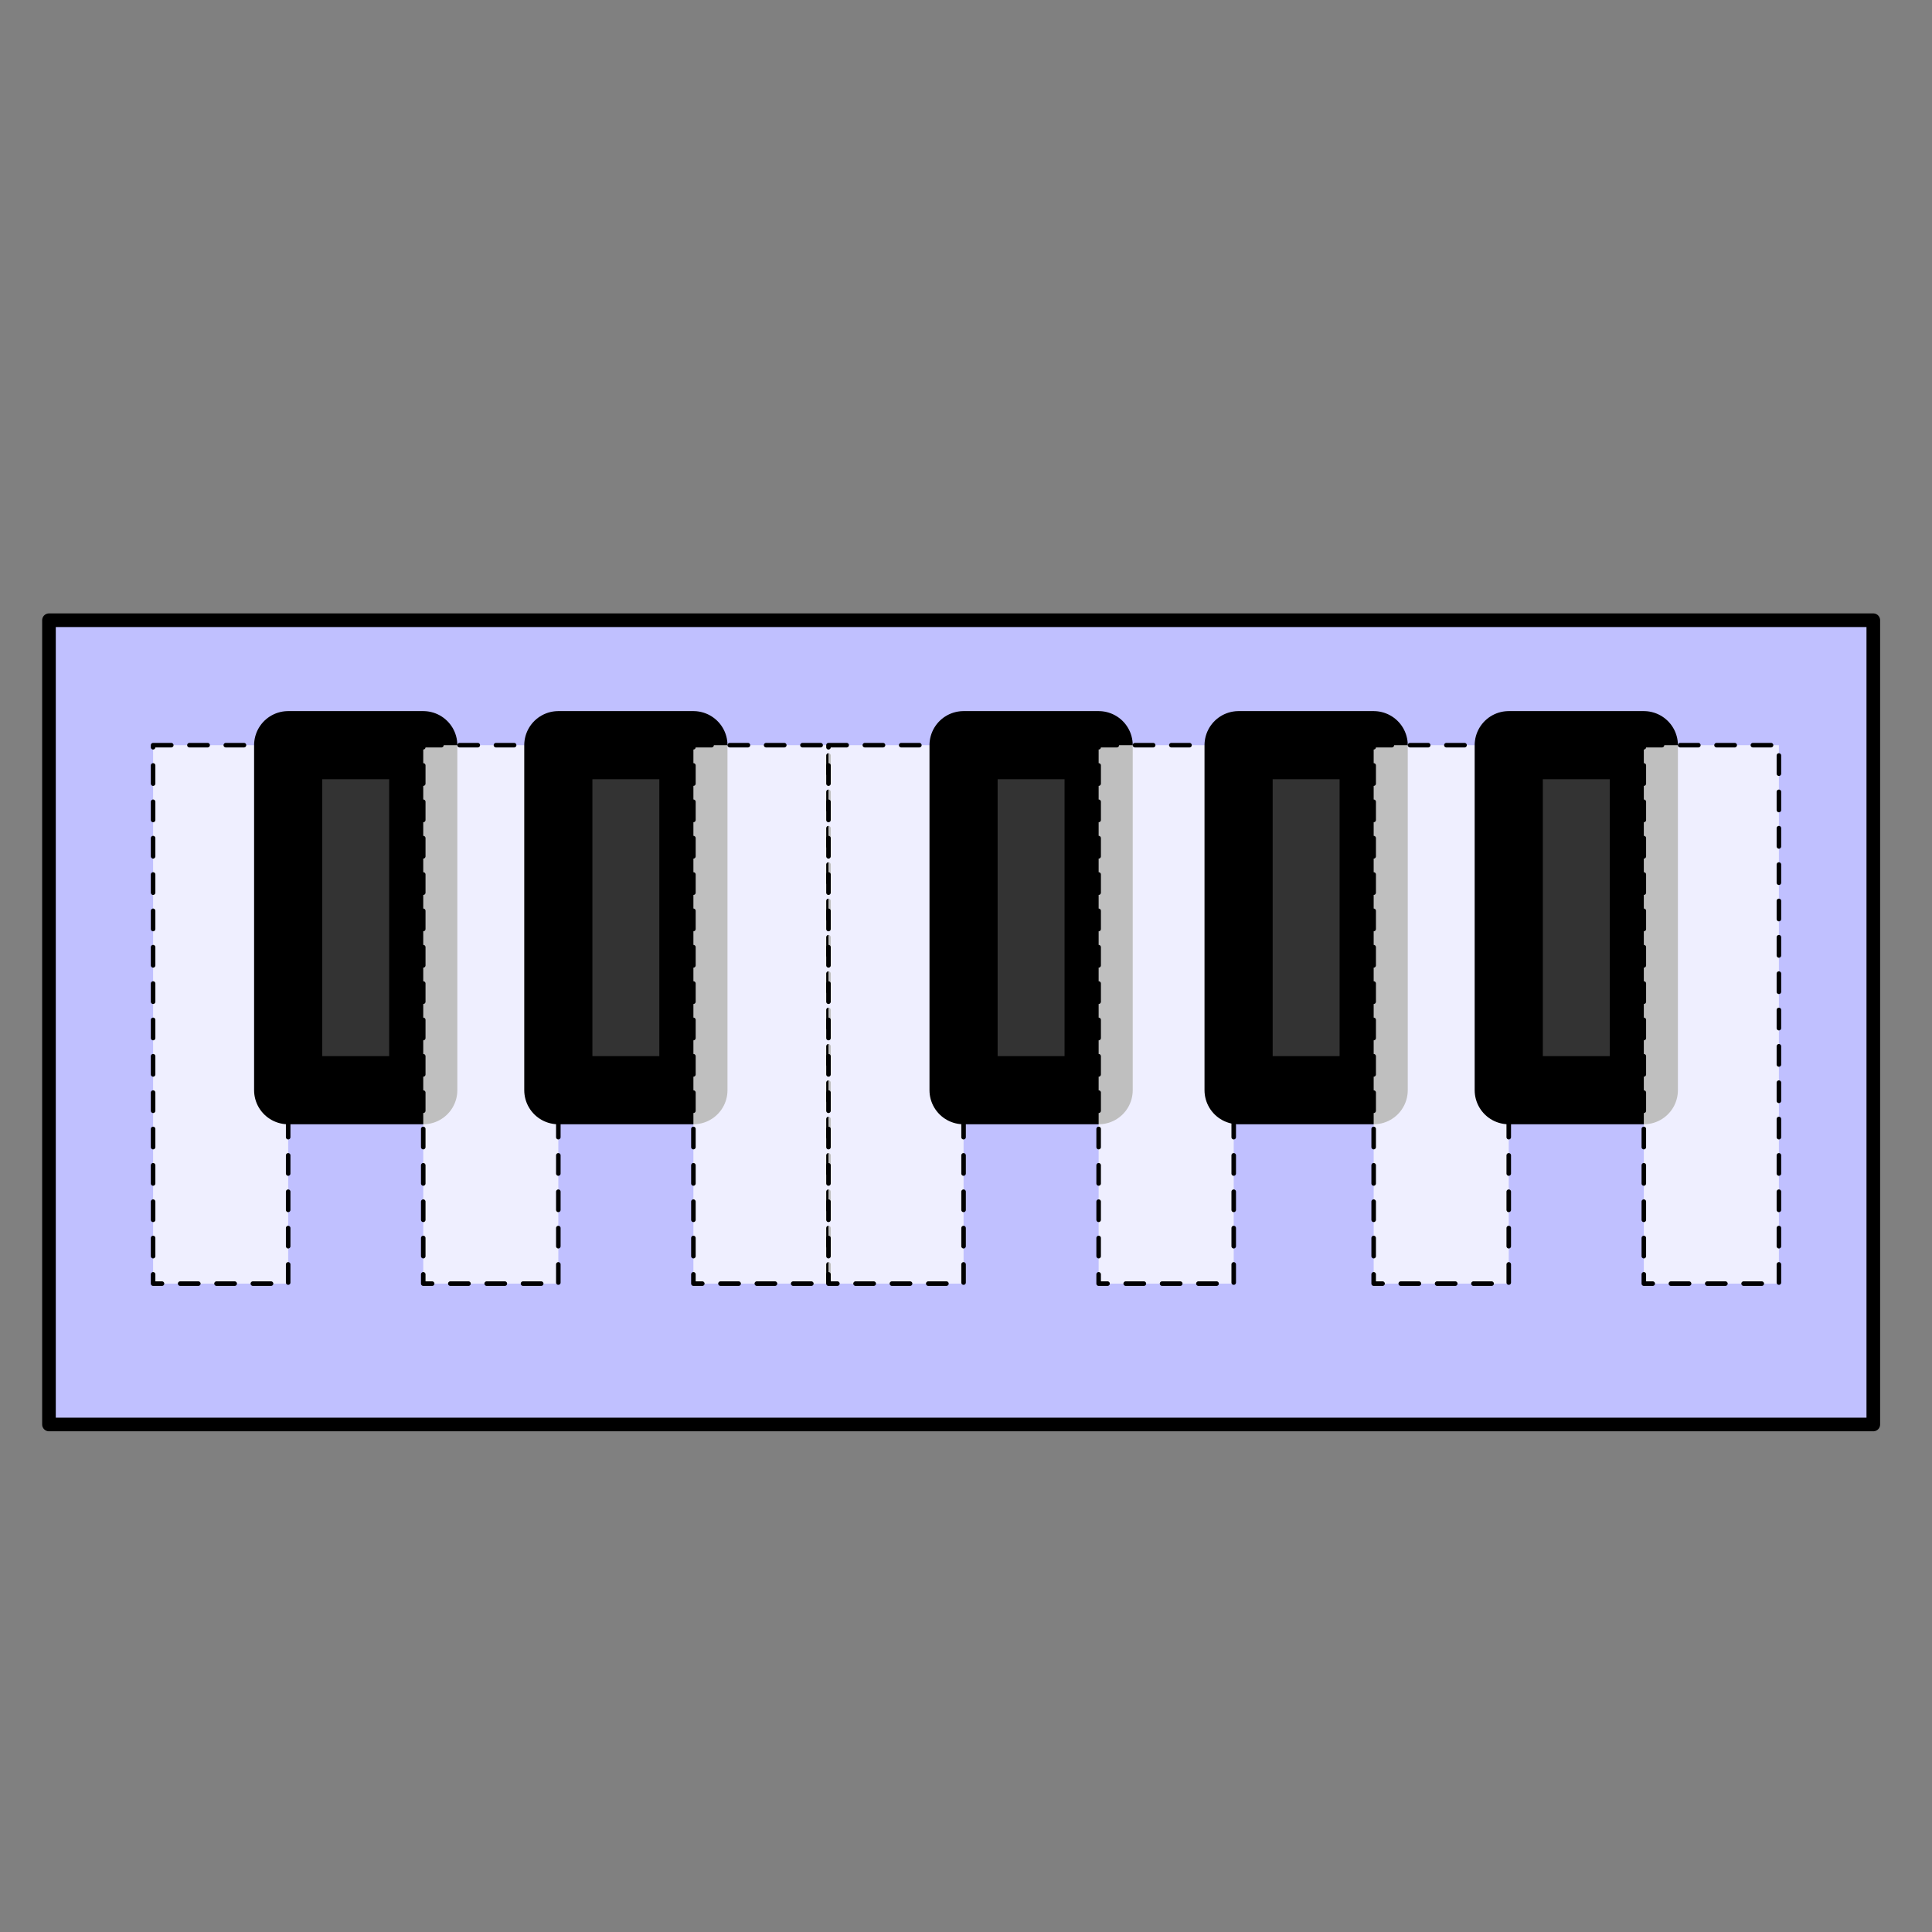 <?xml version="1.0" encoding="UTF-8" standalone="no"?>
<!DOCTYPE svg PUBLIC "-//W3C//DTD SVG 1.1//EN" "http://www.w3.org/Graphics/SVG/1.1/DTD/svg11.dtd">
<svg version="1.1" xmlns="http://www.w3.org/2000/svg" xmlns:xl="http://www.w3.org/1999/xlink" xmlns:dc="http://purl.org/dc/elements/1.1/" viewBox="0 0 850.394 850.394" width="850.394" height="850.394">
  <rect x="0" y="0" width="850.394" height="850.394" fill="#808080" stroke="none"/>
  <defs/>
  <g id="black_notes" stroke-opacity="1" fill-opacity="1" stroke="none" stroke-dasharray="none" fill="none">
    <title>black notes</title>
    <g id="black_notes: Layer 1">
      <title>Layer 1</title>
      <g id="Graphic_18">
        <rect x="21.556" y="273" width="803" height="354" fill="#c0c0ff"/>
        <rect x="21.556" y="273" width="803" height="354" stroke="black" stroke-linecap="round" stroke-linejoin="round" stroke-width="6"/>
      </g>
      <g id="Graphic_15">
        <rect x="67.386" y="328" width="59.456" height="237" fill="white" fill-opacity=".75"/>
        <path d="M 67.386 328 L 126.843 328 L 126.843 565 L 67.386 565 Z" stroke="black" stroke-linecap="round" stroke-linejoin="round" stroke-dasharray="8.0,8.0" stroke-width="2"/>
      </g>
      <g id="Graphic_14">
        <rect x="126.843" y="328" width="59.456" height="151.862" fill="#333"/>
        <rect x="126.843" y="328" width="59.456" height="151.862" stroke="black" stroke-linecap="round" stroke-linejoin="round" stroke-width="30"/>
      </g>
      <g id="Graphic_13">
        <rect x="186.299" y="328" width="59.456" height="237" fill="white" fill-opacity=".75"/>
        <path d="M 186.299 328 L 245.756 328 L 245.756 565 L 186.299 565 Z" stroke="black" stroke-linecap="round" stroke-linejoin="round" stroke-dasharray="8.0,8.0" stroke-width="2"/>
      </g>
      <g id="Graphic_12">
        <rect x="245.756" y="328" width="59.456" height="151.862" fill="#333"/>
        <rect x="245.756" y="328" width="59.456" height="151.862" stroke="black" stroke-linecap="round" stroke-linejoin="round" stroke-width="30"/>
      </g>
      <g id="Graphic_11">
        <rect x="305.212" y="328" width="59.456" height="237" fill="white" fill-opacity=".75"/>
        <path d="M 305.212 328 L 364.668 328 L 364.668 565 L 305.212 565 Z" stroke="black" stroke-linecap="round" stroke-linejoin="round" stroke-dasharray="8.0,8.0" stroke-width="2"/>
      </g>
      <g id="Graphic_10">
        <rect x="364.668" y="328" width="59.456" height="237" fill="white" fill-opacity=".75"/>
        <path d="M 364.668 328 L 424.125 328 L 424.125 565 L 364.668 565 Z" stroke="black" stroke-linecap="round" stroke-linejoin="round" stroke-dasharray="8.0,8.0" stroke-width="2"/>
      </g>
      <g id="Graphic_9">
        <rect x="424.125" y="328" width="59.456" height="151.862" fill="#333"/>
        <rect x="424.125" y="328" width="59.456" height="151.862" stroke="black" stroke-linecap="round" stroke-linejoin="round" stroke-width="30"/>
      </g>
      <g id="Graphic_8">
        <rect x="483.581" y="328" width="59.456" height="237" fill="white" fill-opacity=".75"/>
        <path d="M 483.581 328 L 543.038 328 L 543.038 565 L 483.581 565 Z" stroke="black" stroke-linecap="round" stroke-linejoin="round" stroke-dasharray="8.0,8.0" stroke-width="2"/>
      </g>
      <g id="Graphic_7">
        <rect x="545.182" y="328" width="59.456" height="151.862" fill="#333"/>
        <rect x="545.182" y="328" width="59.456" height="151.862" stroke="black" stroke-linecap="round" stroke-linejoin="round" stroke-width="30"/>
      </g>
      <g id="Graphic_6">
        <rect x="604.638" y="328" width="59.456" height="237" fill="white" fill-opacity=".75"/>
        <path d="M 604.638 328 L 664.095 328 L 664.095 565 L 604.638 565 Z" stroke="black" stroke-linecap="round" stroke-linejoin="round" stroke-dasharray="8.0,8.0" stroke-width="2"/>
      </g>
      <g id="Graphic_5">
        <rect x="664.095" y="328" width="59.456" height="151.862" fill="#333"/>
        <rect x="664.095" y="328" width="59.456" height="151.862" stroke="black" stroke-linecap="round" stroke-linejoin="round" stroke-width="30"/>
      </g>
      <g id="Graphic_4">
        <rect x="723.551" y="328" width="59.456" height="237" fill="white" fill-opacity=".75"/>
        <path d="M 723.551 328 L 783.008 328 L 783.008 565 L 723.551 565 Z" stroke="black" stroke-linecap="round" stroke-linejoin="round" stroke-dasharray="8.0,8.0" stroke-width="2"/>
      </g>
    </g>
  </g>
</svg>
